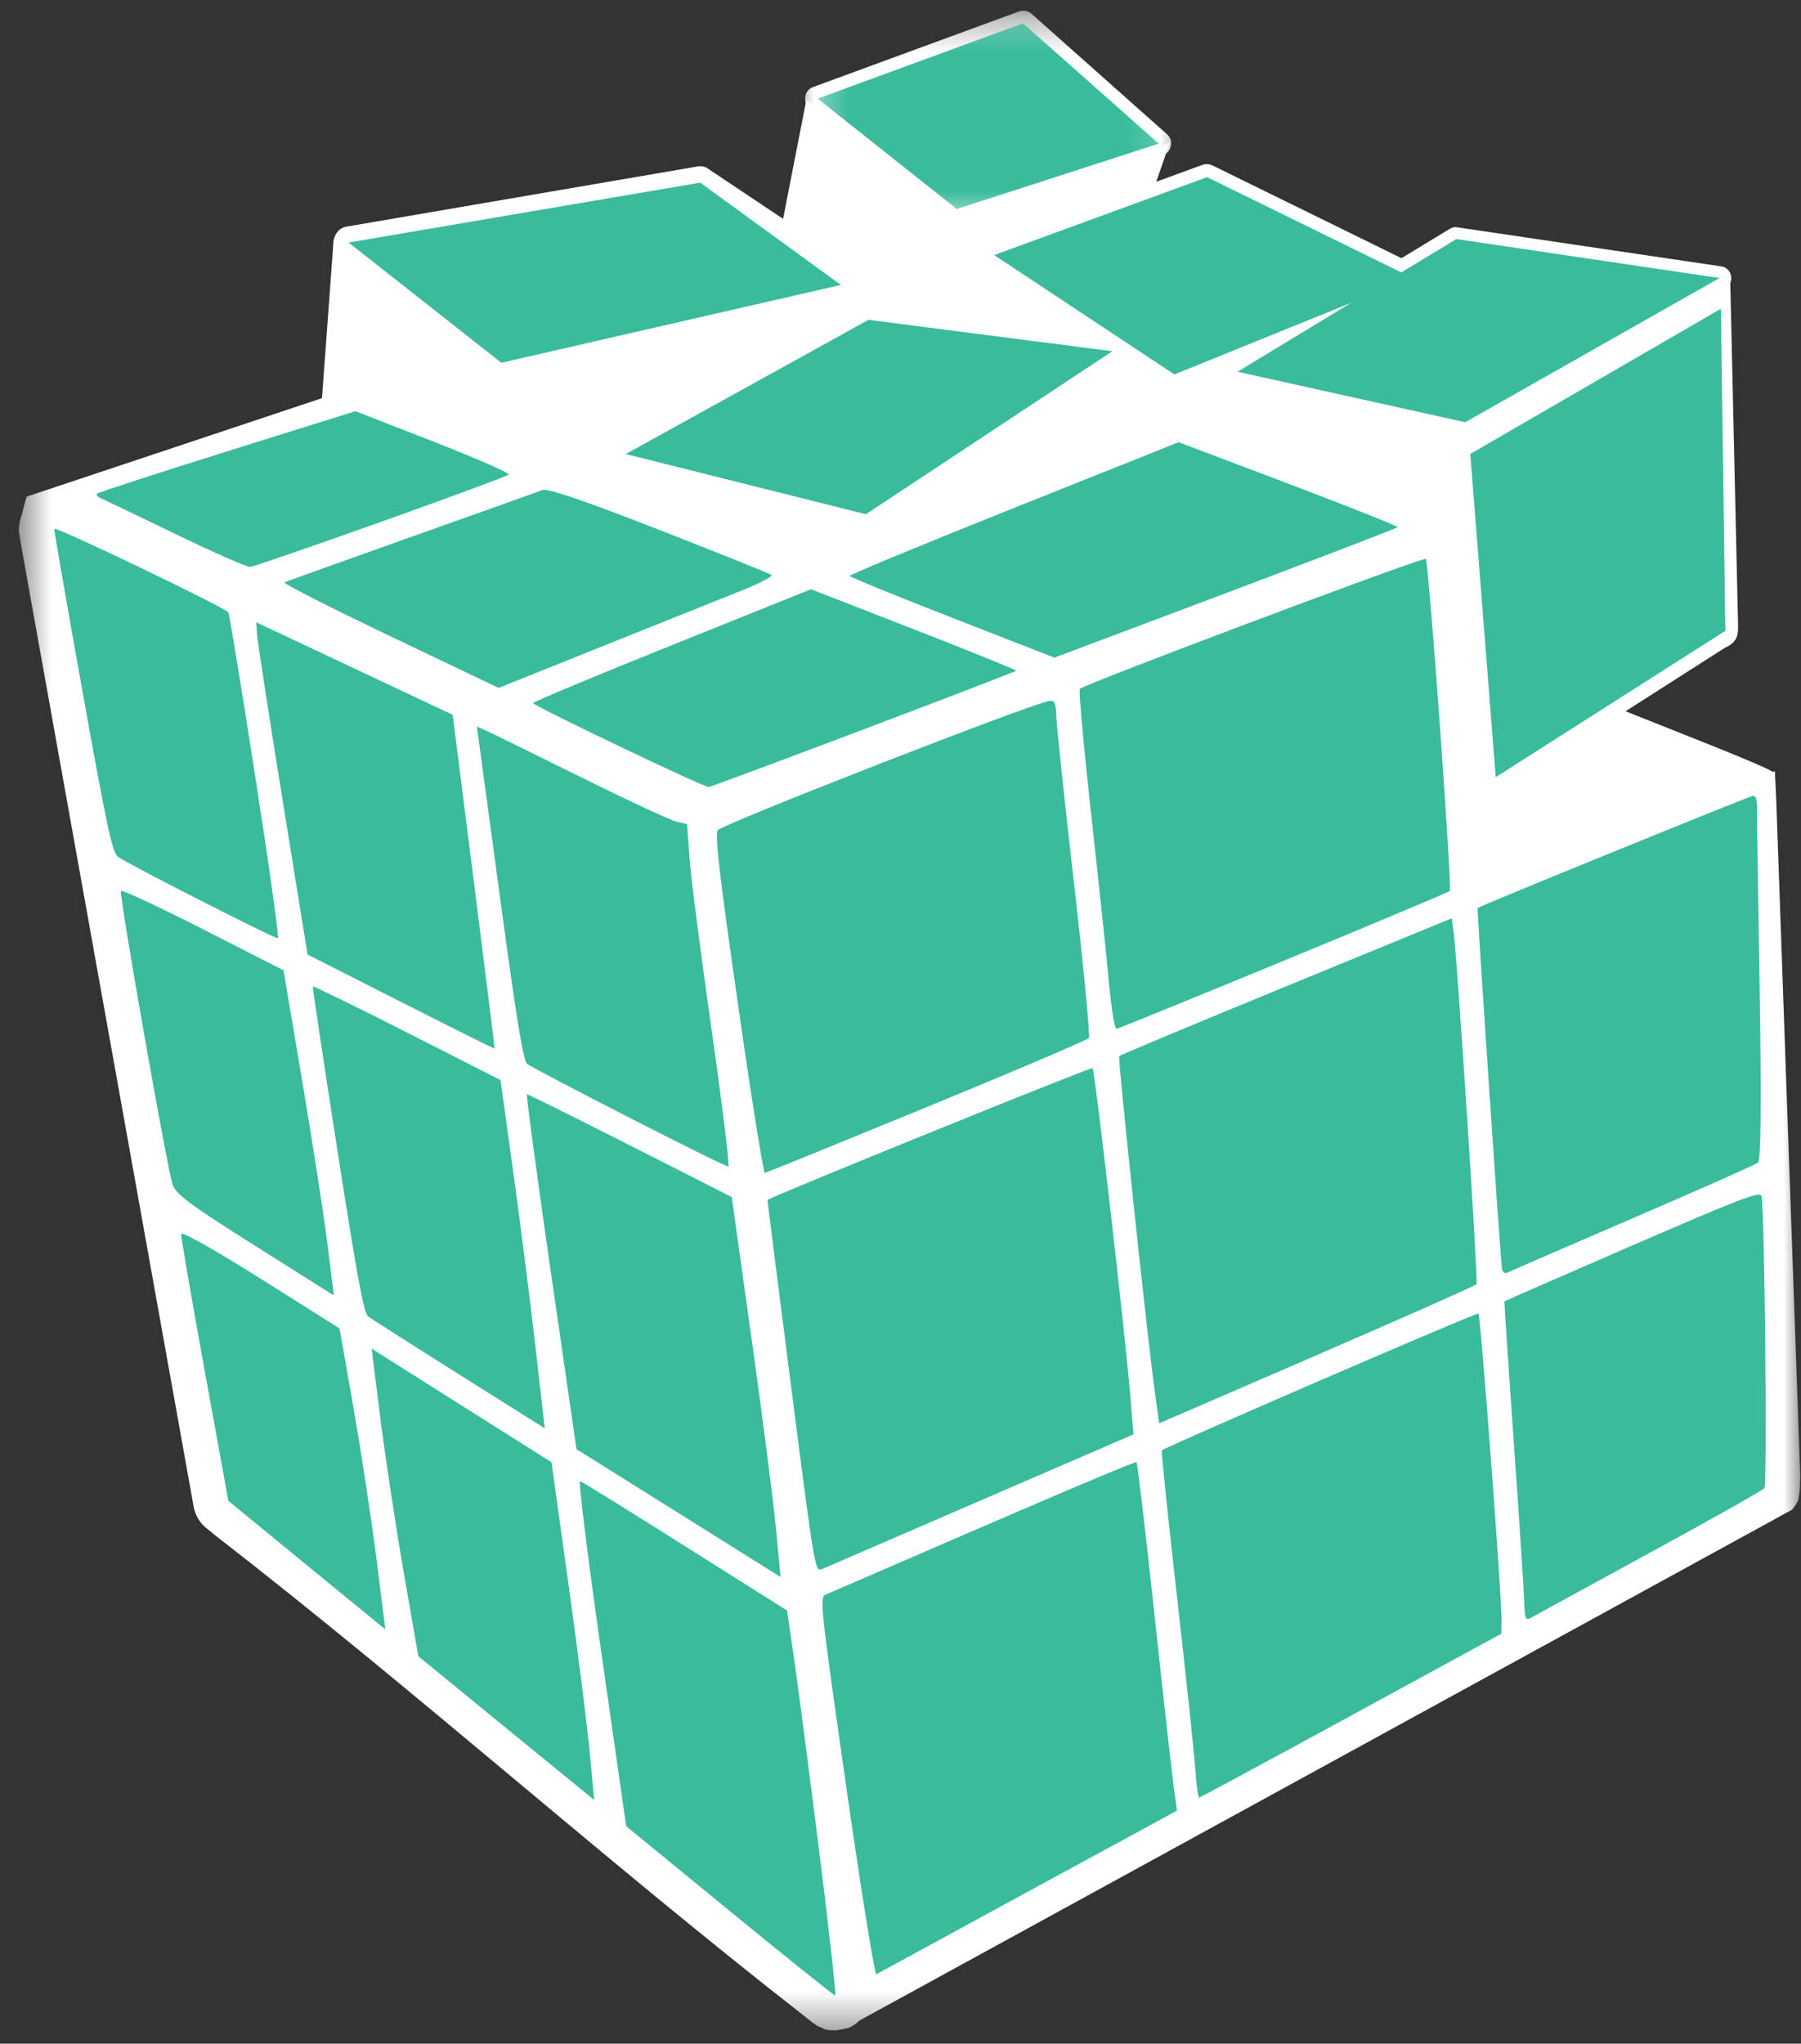 <svg width="52" height="59" viewBox="0 0 52 59" fill="none" xmlns="http://www.w3.org/2000/svg">
<rect x="0" y="0" width="52" height="59" fill="#333333" stroke="none"/>
<path d="M43.709 19.236L39.947 20.352C37.678 21.026 36.233 21.506 36.297 21.566C36.356 21.62 37.807 22.345 39.523 23.181L42.601 25.659L51.183 22.288C51.183 22.251 50.36 21.896 49.362 21.499C48.362 21.102 46.681 20.434 45.627 20.009L43.709 19.236Z" fill="white"/>
<mask id="mask0_345_1258" style="mask-type:luminance" maskUnits="userSpaceOnUse" x="0" y="4" width="52" height="55">
<path d="M0.521 4.627H52V58.632H0.521V4.627Z" fill="white"/>
</mask>
<g mask="url(#mask0_345_1258)">
<path d="M29.407 4.808C29.342 4.815 29.278 4.835 29.215 4.856L0.776 14.335C0.72 14.435 0.643 14.864 0.592 14.97C0.572 15.037 0.569 15.078 0.564 15.114C0.553 15.183 0.545 15.221 0.545 15.248V15.345C0.548 15.382 0.552 15.394 0.555 15.411C0.558 15.446 0.569 15.48 0.574 15.516C0.584 15.591 0.601 15.682 0.621 15.804L5.593 43.505C5.636 43.738 5.765 43.96 5.95 44.109L6.257 44.359C12.062 48.861 17.418 53.673 23.231 58.209C23.314 58.274 23.377 58.33 23.435 58.372C23.462 58.394 23.484 58.406 23.522 58.43C23.538 58.442 23.554 58.462 23.598 58.488C23.62 58.5 23.657 58.511 23.713 58.535C23.769 58.561 23.807 58.622 24.127 58.613V58.622H24.148V58.613C24.172 58.608 24.429 58.579 24.541 58.527C24.66 58.471 24.745 58.398 24.811 58.335L51.747 43.582C51.972 43.29 51.927 43.236 51.94 43.178C51.954 43.12 51.956 43.091 51.959 43.062C51.966 43.005 51.966 42.964 51.969 42.918C51.974 42.83 51.974 42.733 51.978 42.611L51.285 23.095L51.246 22.268L50.693 22.375L42.619 25.523C42.509 25.085 42.493 25.02 42.604 24.812L46.157 20.33C46.133 20.267 49.29 18.762 49.268 18.698C48.979 17.8 50.162 17.866 50.148 16.89L49.436 11.55L29.802 4.846C29.673 4.808 29.541 4.803 29.407 4.817V4.808Z" fill="white"/>
</g>
<mask id="mask1_345_1258" style="mask-type:luminance" maskUnits="userSpaceOnUse" x="22" y="0" width="13" height="7">
<path d="M22.953 0.311H34.248V6.799H22.953V0.311Z" fill="white"/>
</mask>
<g mask="url(#mask1_345_1258)">
<path d="M29.513 0.313C29.479 0.315 29.447 0.32 29.417 0.332L23.482 2.511C23.35 2.558 23.272 2.651 23.252 2.791C23.23 2.928 23.274 3.04 23.386 3.127L27.402 6.315C27.502 6.391 27.611 6.41 27.73 6.373L33.559 4.481C33.693 4.44 33.774 4.353 33.805 4.218C33.835 4.082 33.798 3.968 33.695 3.875L29.783 0.398C29.705 0.33 29.615 0.301 29.513 0.311V0.313Z" fill="white"/>
</g>
<path d="M14.475 10.474L15.02 16.331L9.227 12.44L9.627 7.004L14.475 10.474Z" fill="white"/>
<path d="M24.31 6.919L14.475 10.473L15.019 16.33L24.865 12.777L24.31 6.919Z" fill="white"/>
<path d="M25.004 14.849L25.534 20.514L18.595 18.777L18.07 13.108L25.004 14.849Z" fill="white"/>
<path d="M25.004 14.849L25.533 20.514L32.645 15.811L32.116 10.14L25.004 14.849Z" fill="white"/>
<path d="M23.281 2.887L27.635 6.035L28.129 11.146L22.387 7.455L23.281 2.887Z" fill="white"/>
<path d="M27.635 6.033L28.129 11.145L32.105 8.945L33.773 4.123L27.635 6.033Z" fill="white"/>
<path d="M34.791 4.74C34.765 4.745 34.74 4.751 34.714 4.761L28.568 7.007C28.422 7.062 28.339 7.165 28.322 7.32C28.303 7.476 28.361 7.595 28.491 7.679L33.693 11.128C33.806 11.201 33.925 11.211 34.049 11.156L40.928 8.372C41.073 8.307 41.149 8.195 41.152 8.037C41.157 7.878 41.088 7.763 40.947 7.69L35.013 4.779C34.943 4.744 34.869 4.732 34.791 4.742V4.74Z" fill="white"/>
<path d="M20.207 4.798C20.183 4.801 20.161 4.801 20.139 4.806L9.985 6.546C9.633 6.609 9.494 7.148 9.774 7.371L14.186 10.839C14.31 10.939 14.488 10.97 14.638 10.915L24.407 8.399C24.583 8.334 24.711 8.153 24.712 7.966C24.716 7.778 24.592 7.595 24.417 7.525L20.39 4.835C20.332 4.812 20.27 4.798 20.207 4.798Z" fill="white"/>
<path d="M40.784 8.021L41.273 13.317L34.395 16.098L33.906 10.81L40.782 8.021H40.784Z" fill="white"/>
<path d="M42.028 6.556C41.968 6.558 41.914 6.575 41.863 6.604L35.554 10.437C35.493 10.473 35.445 10.524 35.415 10.588C35.386 10.653 35.376 10.719 35.388 10.79C35.4 10.86 35.43 10.921 35.479 10.973C35.53 11.024 35.59 11.056 35.659 11.07L42.23 12.531C42.318 12.55 42.403 12.538 42.481 12.492L49.822 8.323C49.883 8.285 49.929 8.234 49.959 8.168C49.988 8.102 49.995 8.034 49.981 7.963C49.968 7.892 49.934 7.831 49.883 7.781C49.83 7.73 49.768 7.7 49.696 7.69L42.096 6.566C42.074 6.561 42.05 6.558 42.028 6.556Z" fill="white"/>
<path d="M42.303 12.188L49.664 7.902C49.778 7.914 49.864 7.79 49.954 7.953L50.18 17.917C50.188 18.275 50.216 18.518 49.8 18.703L43.182 22.933L42.303 12.188Z" fill="white"/>
<mask id="mask2_345_1258" style="mask-type:luminance" maskUnits="userSpaceOnUse" x="23" y="0" width="11" height="7">
<path d="M23.389 0.311H33.815V6.364H23.389V0.311Z" fill="white"/>
</mask>
<g mask="url(#mask2_345_1258)">
<path d="M29.537 0.673L23.609 2.848L27.624 6.033L33.457 4.148L29.537 0.673Z" fill="#39BB9C"/>
</g>
<path d="M1.567 15.265C1.553 15.284 1.92 17.386 2.378 19.938C3.101 23.953 3.238 24.605 3.411 24.739C3.649 24.922 7.913 27.096 8.022 27.087C8.063 27.084 7.771 24.995 7.374 22.446C6.978 19.896 6.627 17.751 6.593 17.68C6.534 17.556 1.619 15.195 1.567 15.265Z" fill="#39BB9C"/>
<path d="M7.398 17.965L7.422 18.319C7.434 18.515 7.768 20.671 8.162 23.115L8.88 27.558L11.575 28.924C13.056 29.675 14.273 30.283 14.28 30.274C14.286 30.266 14.017 28.096 13.681 25.45L13.07 20.636L7.398 17.965Z" fill="#39BB9C"/>
<path d="M41.129 16.14C40.481 16.302 31.29 19.758 31.177 19.889C31.143 19.928 31.29 21.566 31.508 23.531C31.725 25.496 31.957 27.692 32.023 28.411C32.09 29.132 32.186 29.713 32.236 29.704C32.285 29.697 34.462 28.81 37.072 27.734C39.682 26.658 41.837 25.752 41.859 25.721C41.932 25.626 41.25 16.198 41.165 16.135C41.16 16.132 41.15 16.132 41.129 16.14Z" fill="#39BB9C"/>
<path d="M13.768 20.972L14.419 25.777C14.906 29.385 15.105 30.612 15.217 30.709C15.397 30.865 20.915 33.685 21.029 33.678C21.073 33.675 20.857 31.919 20.552 29.774C20.245 27.629 19.958 25.404 19.914 24.832L19.837 23.79L19.539 23.724C19.376 23.689 18.149 23.118 16.815 22.458C15.48 21.796 14.251 21.192 14.08 21.114L13.768 20.972Z" fill="#39BB9C"/>
<path d="M30.293 20.237C29.798 20.303 20.824 23.804 20.723 23.968C20.638 24.108 20.773 25.277 21.31 29.008C21.692 31.683 22.041 33.867 22.085 33.86C22.129 33.855 24.233 32.998 26.765 31.959C29.297 30.919 31.401 30.021 31.44 29.967C31.478 29.911 31.286 27.924 31.015 25.55C30.743 23.176 30.512 21.004 30.502 20.722C30.487 20.283 30.458 20.215 30.295 20.237H30.293Z" fill="#39BB9C"/>
<path d="M3.492 25.72C3.428 25.805 4.828 33.753 4.987 34.208C5.082 34.479 5.51 34.797 7.372 35.969L9.64 37.4L9.455 35.92C9.354 35.107 9.026 32.996 8.729 31.228L8.186 28.012L5.865 26.829C4.589 26.18 3.521 25.681 3.492 25.72Z" fill="#39BB9C"/>
<path d="M9.031 28.479C9.021 28.501 9.339 30.629 9.741 33.205C10.304 36.821 10.504 37.912 10.625 38.002C10.711 38.067 11.894 38.823 13.255 39.679L15.729 41.236L15.466 38.932C15.322 37.664 15.035 35.401 14.828 33.902L14.451 31.18L11.75 29.808C10.264 29.054 9.042 28.457 9.031 28.479Z" fill="#39BB9C"/>
<path d="M50.611 22.977C50.486 22.994 42.705 26.163 42.663 26.213C42.639 26.242 43.316 36.268 43.364 36.612C43.38 36.724 43.447 36.78 43.518 36.743C43.588 36.706 45.217 35.998 47.139 35.172C49.062 34.344 50.689 33.621 50.759 33.563C50.842 33.493 50.859 31.866 50.806 28.56C50.762 25.867 50.727 23.507 50.73 23.312C50.733 23.081 50.694 22.967 50.611 22.977Z" fill="#39BB9C"/>
<path d="M41.917 26.511L37.137 28.474C34.508 29.553 32.336 30.461 32.314 30.49C32.27 30.549 33.137 38.722 33.343 40.179L33.468 41.091L38.023 39.12C40.529 38.034 42.603 37.115 42.632 37.076C42.684 37.008 42.075 27.68 41.97 26.899L41.917 26.511Z" fill="#39BB9C"/>
<path d="M15.214 31.591C15.187 31.595 15.498 33.901 15.903 36.718L16.645 41.837L19.591 43.682L22.537 45.528L22.406 44.148C22.337 43.39 22.019 40.923 21.702 38.664L21.128 34.559L18.196 33.071C16.582 32.253 15.242 31.586 15.214 31.591Z" fill="#39BB9C"/>
<path d="M31.546 30.836C31.497 30.8 22.203 34.569 22.162 34.642C22.155 34.654 22.463 37.077 22.841 40.025C23.521 45.313 23.532 45.384 23.729 45.301C23.839 45.253 25.909 44.359 28.329 43.312L32.727 41.41L32.634 40.276C32.464 38.308 31.609 30.884 31.546 30.836Z" fill="#39BB9C"/>
<path d="M5.232 35.618C5.227 35.618 5.229 35.623 5.229 35.625C5.225 35.708 5.529 37.476 5.906 39.553L6.593 43.327L6.9 43.58L9.166 45.438L11.126 47.04L10.873 45.033C10.734 43.926 10.438 41.97 10.213 40.685L9.804 38.352L7.521 36.913C6.232 36.102 5.292 35.57 5.23 35.618H5.232Z" fill="#39BB9C"/>
<path d="M10.729 38.934L10.98 40.931C11.119 42.032 11.421 44.031 11.653 45.374L12.078 47.814L14.616 49.891L17.157 51.965L17.024 50.566C16.951 49.796 16.675 47.605 16.408 45.693L15.923 42.214L13.326 40.575L10.729 38.934Z" fill="#39BB9C"/>
<path d="M50.689 34.501C50.353 34.573 49.429 34.958 47.128 35.956C45.106 36.833 43.443 37.559 43.436 37.571C43.429 37.583 43.548 39.378 43.702 41.561C43.857 43.743 43.992 45.813 44.004 46.164C44.028 46.758 44.042 46.796 44.22 46.696C44.325 46.636 45.862 45.795 47.636 44.827C49.409 43.862 50.897 43.023 50.943 42.962C51.031 42.85 50.95 34.812 50.858 34.523C50.848 34.491 50.801 34.478 50.689 34.501Z" fill="#39BB9C"/>
<path d="M42.686 37.921C42.613 37.895 33.602 41.79 33.546 41.873C33.526 41.904 33.724 43.823 33.988 46.139C34.251 48.454 34.488 50.699 34.515 51.126C34.542 51.554 34.592 51.9 34.626 51.895C34.66 51.89 36.636 50.823 39.017 49.525L43.348 47.164L43.356 46.821C43.368 46.173 42.747 37.944 42.686 37.921Z" fill="#39BB9C"/>
<path d="M16.749 42.76C16.696 42.748 16.973 44.985 17.365 47.729L18.079 52.721L21.064 55.165C22.705 56.511 24.078 57.61 24.113 57.609C24.147 57.609 23.94 55.732 23.652 53.441C23.363 51.148 23.038 48.649 22.927 47.885L22.724 46.495L19.783 44.641C18.166 43.619 16.801 42.772 16.747 42.76H16.749Z" fill="#39BB9C"/>
<path d="M32.814 42.211C32.773 42.18 30.061 43.336 23.83 46.041C23.662 46.114 23.701 46.47 24.433 51.583C24.865 54.6 25.256 57.023 25.303 56.996L29.686 54.608L33.983 52.272L33.895 51.627C33.844 51.274 33.591 49.02 33.333 46.617C33.075 44.215 32.841 42.231 32.814 42.211Z" fill="#39BB9C"/>
<path d="M10.26 11.871L6.552 13.032C4.514 13.67 2.824 14.221 2.797 14.255C2.772 14.291 2.828 14.352 2.923 14.391C3.016 14.43 3.988 14.895 5.08 15.424C6.171 15.952 7.136 16.375 7.224 16.368C7.313 16.359 9.013 15.774 11.004 15.065C12.992 14.355 14.652 13.743 14.688 13.7C14.723 13.66 13.742 13.227 12.507 12.745L10.26 11.871Z" fill="#39BB9C"/>
<path d="M23.416 17.011L19.401 18.625C17.19 19.512 15.386 20.266 15.393 20.298C15.413 20.384 20.337 22.738 20.461 22.721C20.521 22.713 22.537 21.963 24.941 21.055C27.346 20.145 29.325 19.385 29.34 19.365C29.355 19.344 28.03 18.808 26.392 18.17L23.416 17.011Z" fill="#39BB9C"/>
<path d="M15.662 14.147C15.545 14.192 13.843 14.802 11.881 15.497C9.92 16.195 8.268 16.785 8.213 16.812C8.158 16.838 9.528 17.537 11.257 18.362L14.396 19.86L17.481 18.623L21.469 17.026C21.963 16.828 22.324 16.636 22.273 16.597C22.223 16.56 20.763 15.973 19.029 15.295C16.877 14.455 15.81 14.091 15.662 14.147Z" fill="#39BB9C"/>
<path d="M25.078 9.232L18.068 13.108L25 14.846L32.116 10.14L25.078 9.234V9.232Z" fill="#39BB9C"/>
<path d="M34.853 5.115L28.705 7.364L33.908 10.81L40.786 8.024L34.853 5.115Z" fill="#39BB9C"/>
<path d="M20.218 5.273L10.066 7.002L14.475 10.473L24.278 8.226L20.218 5.273Z" fill="#39BB9C"/>
<path d="M42.047 6.902L35.732 10.732L42.305 12.19L49.646 8.027L42.047 6.901V6.902Z" fill="#39BB9C"/>
<path d="M34.029 12.767L29.278 14.664C26.663 15.708 24.53 16.592 24.533 16.626C24.538 16.66 25.872 17.203 27.494 17.836L30.442 18.986L35.38 17.13C38.095 16.106 40.332 15.246 40.352 15.221C40.371 15.194 38.957 14.63 37.209 13.968L34.029 12.765V12.767Z" fill="#39BB9C"/>
<path d="M49.687 8.913L42.451 13.106L43.186 22.436L49.816 18.211L49.687 8.913Z" fill="#39BB9C"/>
</svg>

